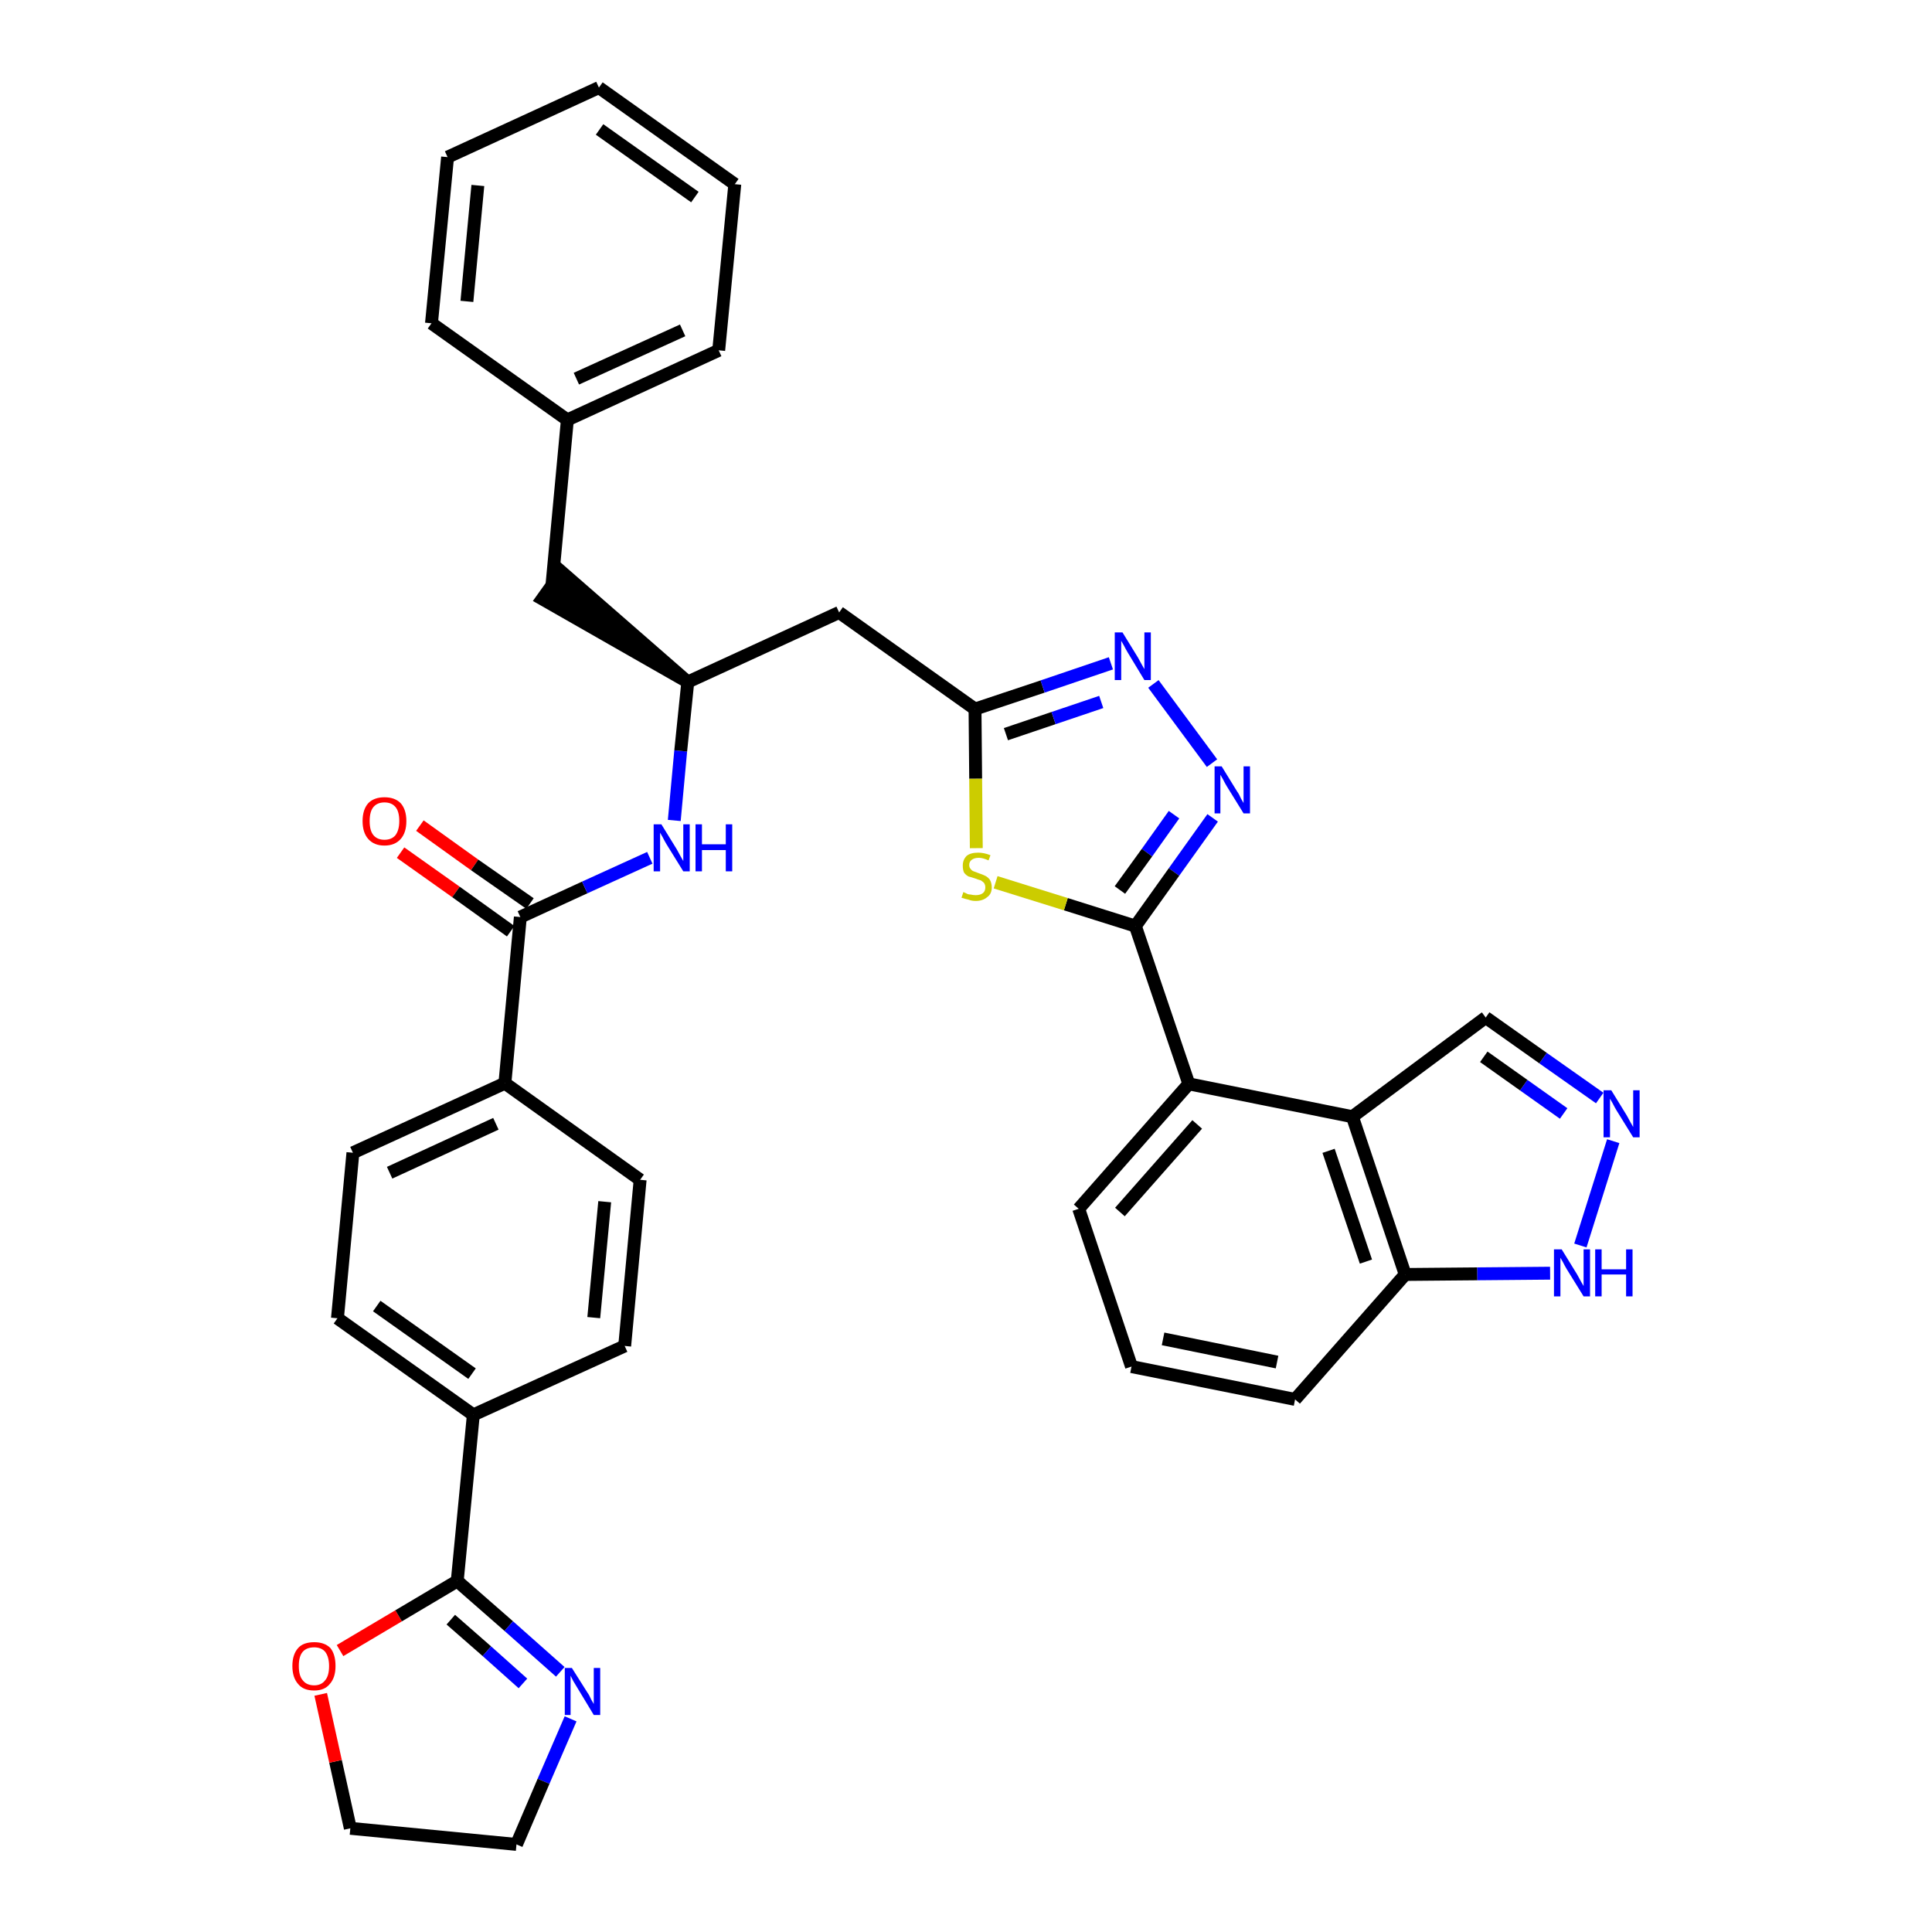 <?xml version='1.0' encoding='iso-8859-1'?>
<svg version='1.1' baseProfile='full'
              xmlns='http://www.w3.org/2000/svg'
                      xmlns:rdkit='http://www.rdkit.org/xml'
                      xmlns:xlink='http://www.w3.org/1999/xlink'
                  xml:space='preserve'
width='300px' height='300px' viewBox='0 0 300 300'>
<!-- END OF HEADER -->
<path class='bond-0 atom-0 atom-1' d='M 62.2,132.4 L 70.8,138.5' style='fill:none;fill-rule:evenodd;stroke:#FF0000;stroke-width:2.0px;stroke-linecap:butt;stroke-linejoin:miter;stroke-opacity:1' />
<path class='bond-0 atom-0 atom-1' d='M 70.8,138.5 L 79.3,144.6' style='fill:none;fill-rule:evenodd;stroke:#000000;stroke-width:2.0px;stroke-linecap:butt;stroke-linejoin:miter;stroke-opacity:1' />
<path class='bond-0 atom-0 atom-1' d='M 65.2,128.2 L 73.7,134.3' style='fill:none;fill-rule:evenodd;stroke:#FF0000;stroke-width:2.0px;stroke-linecap:butt;stroke-linejoin:miter;stroke-opacity:1' />
<path class='bond-0 atom-0 atom-1' d='M 73.7,134.3 L 82.3,140.3' style='fill:none;fill-rule:evenodd;stroke:#000000;stroke-width:2.0px;stroke-linecap:butt;stroke-linejoin:miter;stroke-opacity:1' />
<path class='bond-1 atom-1 atom-2' d='M 80.8,142.4 L 90.8,137.8' style='fill:none;fill-rule:evenodd;stroke:#000000;stroke-width:2.0px;stroke-linecap:butt;stroke-linejoin:miter;stroke-opacity:1' />
<path class='bond-1 atom-1 atom-2' d='M 90.8,137.8 L 100.9,133.2' style='fill:none;fill-rule:evenodd;stroke:#0000FF;stroke-width:2.0px;stroke-linecap:butt;stroke-linejoin:miter;stroke-opacity:1' />
<path class='bond-25 atom-1 atom-26' d='M 80.8,142.4 L 78.4,168.2' style='fill:none;fill-rule:evenodd;stroke:#000000;stroke-width:2.0px;stroke-linecap:butt;stroke-linejoin:miter;stroke-opacity:1' />
<path class='bond-2 atom-2 atom-3' d='M 104.7,127.4 L 105.7,116.6' style='fill:none;fill-rule:evenodd;stroke:#0000FF;stroke-width:2.0px;stroke-linecap:butt;stroke-linejoin:miter;stroke-opacity:1' />
<path class='bond-2 atom-2 atom-3' d='M 105.7,116.6 L 106.8,105.9' style='fill:none;fill-rule:evenodd;stroke:#000000;stroke-width:2.0px;stroke-linecap:butt;stroke-linejoin:miter;stroke-opacity:1' />
<path class='bond-3 atom-3 atom-4' d='M 106.8,105.9 L 87.2,88.8 L 84.2,93.0 Z' style='fill:#000000;fill-rule:evenodd;fill-opacity:1;stroke:#000000;stroke-width:2.0px;stroke-linecap:butt;stroke-linejoin:miter;stroke-opacity:1;' />
<path class='bond-10 atom-3 atom-11' d='M 106.8,105.9 L 130.3,95.1' style='fill:none;fill-rule:evenodd;stroke:#000000;stroke-width:2.0px;stroke-linecap:butt;stroke-linejoin:miter;stroke-opacity:1' />
<path class='bond-4 atom-4 atom-5' d='M 85.7,90.9 L 88.1,65.2' style='fill:none;fill-rule:evenodd;stroke:#000000;stroke-width:2.0px;stroke-linecap:butt;stroke-linejoin:miter;stroke-opacity:1' />
<path class='bond-5 atom-5 atom-6' d='M 88.1,65.2 L 111.6,54.4' style='fill:none;fill-rule:evenodd;stroke:#000000;stroke-width:2.0px;stroke-linecap:butt;stroke-linejoin:miter;stroke-opacity:1' />
<path class='bond-5 atom-5 atom-6' d='M 89.5,58.8 L 106.0,51.3' style='fill:none;fill-rule:evenodd;stroke:#000000;stroke-width:2.0px;stroke-linecap:butt;stroke-linejoin:miter;stroke-opacity:1' />
<path class='bond-36 atom-10 atom-5' d='M 67.0,50.2 L 88.1,65.2' style='fill:none;fill-rule:evenodd;stroke:#000000;stroke-width:2.0px;stroke-linecap:butt;stroke-linejoin:miter;stroke-opacity:1' />
<path class='bond-6 atom-6 atom-7' d='M 111.6,54.4 L 114.1,28.6' style='fill:none;fill-rule:evenodd;stroke:#000000;stroke-width:2.0px;stroke-linecap:butt;stroke-linejoin:miter;stroke-opacity:1' />
<path class='bond-7 atom-7 atom-8' d='M 114.1,28.6 L 93.0,13.6' style='fill:none;fill-rule:evenodd;stroke:#000000;stroke-width:2.0px;stroke-linecap:butt;stroke-linejoin:miter;stroke-opacity:1' />
<path class='bond-7 atom-7 atom-8' d='M 107.9,30.6 L 93.1,20.1' style='fill:none;fill-rule:evenodd;stroke:#000000;stroke-width:2.0px;stroke-linecap:butt;stroke-linejoin:miter;stroke-opacity:1' />
<path class='bond-8 atom-8 atom-9' d='M 93.0,13.6 L 69.5,24.4' style='fill:none;fill-rule:evenodd;stroke:#000000;stroke-width:2.0px;stroke-linecap:butt;stroke-linejoin:miter;stroke-opacity:1' />
<path class='bond-9 atom-9 atom-10' d='M 69.5,24.4 L 67.0,50.2' style='fill:none;fill-rule:evenodd;stroke:#000000;stroke-width:2.0px;stroke-linecap:butt;stroke-linejoin:miter;stroke-opacity:1' />
<path class='bond-9 atom-9 atom-10' d='M 74.2,28.8 L 72.5,46.8' style='fill:none;fill-rule:evenodd;stroke:#000000;stroke-width:2.0px;stroke-linecap:butt;stroke-linejoin:miter;stroke-opacity:1' />
<path class='bond-11 atom-11 atom-12' d='M 130.3,95.1 L 151.4,110.1' style='fill:none;fill-rule:evenodd;stroke:#000000;stroke-width:2.0px;stroke-linecap:butt;stroke-linejoin:miter;stroke-opacity:1' />
<path class='bond-12 atom-12 atom-13' d='M 151.4,110.1 L 161.9,106.6' style='fill:none;fill-rule:evenodd;stroke:#000000;stroke-width:2.0px;stroke-linecap:butt;stroke-linejoin:miter;stroke-opacity:1' />
<path class='bond-12 atom-12 atom-13' d='M 161.9,106.6 L 172.5,103.0' style='fill:none;fill-rule:evenodd;stroke:#0000FF;stroke-width:2.0px;stroke-linecap:butt;stroke-linejoin:miter;stroke-opacity:1' />
<path class='bond-12 atom-12 atom-13' d='M 156.2,114.0 L 163.6,111.5' style='fill:none;fill-rule:evenodd;stroke:#000000;stroke-width:2.0px;stroke-linecap:butt;stroke-linejoin:miter;stroke-opacity:1' />
<path class='bond-12 atom-12 atom-13' d='M 163.6,111.5 L 171.0,109.0' style='fill:none;fill-rule:evenodd;stroke:#0000FF;stroke-width:2.0px;stroke-linecap:butt;stroke-linejoin:miter;stroke-opacity:1' />
<path class='bond-37 atom-25 atom-12' d='M 151.6,131.7 L 151.5,120.9' style='fill:none;fill-rule:evenodd;stroke:#CCCC00;stroke-width:2.0px;stroke-linecap:butt;stroke-linejoin:miter;stroke-opacity:1' />
<path class='bond-37 atom-25 atom-12' d='M 151.5,120.9 L 151.4,110.1' style='fill:none;fill-rule:evenodd;stroke:#000000;stroke-width:2.0px;stroke-linecap:butt;stroke-linejoin:miter;stroke-opacity:1' />
<path class='bond-13 atom-13 atom-14' d='M 179.1,106.2 L 188.2,118.5' style='fill:none;fill-rule:evenodd;stroke:#0000FF;stroke-width:2.0px;stroke-linecap:butt;stroke-linejoin:miter;stroke-opacity:1' />
<path class='bond-14 atom-14 atom-15' d='M 188.3,127.0 L 182.3,135.4' style='fill:none;fill-rule:evenodd;stroke:#0000FF;stroke-width:2.0px;stroke-linecap:butt;stroke-linejoin:miter;stroke-opacity:1' />
<path class='bond-14 atom-14 atom-15' d='M 182.3,135.4 L 176.3,143.8' style='fill:none;fill-rule:evenodd;stroke:#000000;stroke-width:2.0px;stroke-linecap:butt;stroke-linejoin:miter;stroke-opacity:1' />
<path class='bond-14 atom-14 atom-15' d='M 182.3,126.5 L 178.1,132.4' style='fill:none;fill-rule:evenodd;stroke:#0000FF;stroke-width:2.0px;stroke-linecap:butt;stroke-linejoin:miter;stroke-opacity:1' />
<path class='bond-14 atom-14 atom-15' d='M 178.1,132.4 L 173.9,138.2' style='fill:none;fill-rule:evenodd;stroke:#000000;stroke-width:2.0px;stroke-linecap:butt;stroke-linejoin:miter;stroke-opacity:1' />
<path class='bond-15 atom-15 atom-16' d='M 176.3,143.8 L 184.6,168.3' style='fill:none;fill-rule:evenodd;stroke:#000000;stroke-width:2.0px;stroke-linecap:butt;stroke-linejoin:miter;stroke-opacity:1' />
<path class='bond-24 atom-15 atom-25' d='M 176.3,143.8 L 165.5,140.4' style='fill:none;fill-rule:evenodd;stroke:#000000;stroke-width:2.0px;stroke-linecap:butt;stroke-linejoin:miter;stroke-opacity:1' />
<path class='bond-24 atom-15 atom-25' d='M 165.5,140.4 L 154.6,137.0' style='fill:none;fill-rule:evenodd;stroke:#CCCC00;stroke-width:2.0px;stroke-linecap:butt;stroke-linejoin:miter;stroke-opacity:1' />
<path class='bond-16 atom-16 atom-17' d='M 184.6,168.3 L 167.5,187.7' style='fill:none;fill-rule:evenodd;stroke:#000000;stroke-width:2.0px;stroke-linecap:butt;stroke-linejoin:miter;stroke-opacity:1' />
<path class='bond-16 atom-16 atom-17' d='M 185.9,174.6 L 173.9,188.2' style='fill:none;fill-rule:evenodd;stroke:#000000;stroke-width:2.0px;stroke-linecap:butt;stroke-linejoin:miter;stroke-opacity:1' />
<path class='bond-39 atom-24 atom-16' d='M 210.0,173.4 L 184.6,168.3' style='fill:none;fill-rule:evenodd;stroke:#000000;stroke-width:2.0px;stroke-linecap:butt;stroke-linejoin:miter;stroke-opacity:1' />
<path class='bond-17 atom-17 atom-18' d='M 167.5,187.7 L 175.7,212.2' style='fill:none;fill-rule:evenodd;stroke:#000000;stroke-width:2.0px;stroke-linecap:butt;stroke-linejoin:miter;stroke-opacity:1' />
<path class='bond-18 atom-18 atom-19' d='M 175.7,212.2 L 201.1,217.3' style='fill:none;fill-rule:evenodd;stroke:#000000;stroke-width:2.0px;stroke-linecap:butt;stroke-linejoin:miter;stroke-opacity:1' />
<path class='bond-18 atom-18 atom-19' d='M 180.6,207.9 L 198.3,211.5' style='fill:none;fill-rule:evenodd;stroke:#000000;stroke-width:2.0px;stroke-linecap:butt;stroke-linejoin:miter;stroke-opacity:1' />
<path class='bond-19 atom-19 atom-20' d='M 201.1,217.3 L 218.2,197.9' style='fill:none;fill-rule:evenodd;stroke:#000000;stroke-width:2.0px;stroke-linecap:butt;stroke-linejoin:miter;stroke-opacity:1' />
<path class='bond-20 atom-20 atom-21' d='M 218.2,197.9 L 229.4,197.8' style='fill:none;fill-rule:evenodd;stroke:#000000;stroke-width:2.0px;stroke-linecap:butt;stroke-linejoin:miter;stroke-opacity:1' />
<path class='bond-20 atom-20 atom-21' d='M 229.4,197.8 L 240.7,197.7' style='fill:none;fill-rule:evenodd;stroke:#0000FF;stroke-width:2.0px;stroke-linecap:butt;stroke-linejoin:miter;stroke-opacity:1' />
<path class='bond-41 atom-24 atom-20' d='M 210.0,173.4 L 218.2,197.9' style='fill:none;fill-rule:evenodd;stroke:#000000;stroke-width:2.0px;stroke-linecap:butt;stroke-linejoin:miter;stroke-opacity:1' />
<path class='bond-41 atom-24 atom-20' d='M 206.3,178.7 L 212.1,195.9' style='fill:none;fill-rule:evenodd;stroke:#000000;stroke-width:2.0px;stroke-linecap:butt;stroke-linejoin:miter;stroke-opacity:1' />
<path class='bond-21 atom-21 atom-22' d='M 245.4,193.4 L 250.5,177.2' style='fill:none;fill-rule:evenodd;stroke:#0000FF;stroke-width:2.0px;stroke-linecap:butt;stroke-linejoin:miter;stroke-opacity:1' />
<path class='bond-22 atom-22 atom-23' d='M 248.4,170.5 L 239.6,164.3' style='fill:none;fill-rule:evenodd;stroke:#0000FF;stroke-width:2.0px;stroke-linecap:butt;stroke-linejoin:miter;stroke-opacity:1' />
<path class='bond-22 atom-22 atom-23' d='M 239.6,164.3 L 230.7,158.0' style='fill:none;fill-rule:evenodd;stroke:#000000;stroke-width:2.0px;stroke-linecap:butt;stroke-linejoin:miter;stroke-opacity:1' />
<path class='bond-22 atom-22 atom-23' d='M 242.8,172.9 L 236.6,168.5' style='fill:none;fill-rule:evenodd;stroke:#0000FF;stroke-width:2.0px;stroke-linecap:butt;stroke-linejoin:miter;stroke-opacity:1' />
<path class='bond-22 atom-22 atom-23' d='M 236.6,168.5 L 230.4,164.1' style='fill:none;fill-rule:evenodd;stroke:#000000;stroke-width:2.0px;stroke-linecap:butt;stroke-linejoin:miter;stroke-opacity:1' />
<path class='bond-23 atom-23 atom-24' d='M 230.7,158.0 L 210.0,173.4' style='fill:none;fill-rule:evenodd;stroke:#000000;stroke-width:2.0px;stroke-linecap:butt;stroke-linejoin:miter;stroke-opacity:1' />
<path class='bond-26 atom-26 atom-27' d='M 78.4,168.2 L 54.8,179.0' style='fill:none;fill-rule:evenodd;stroke:#000000;stroke-width:2.0px;stroke-linecap:butt;stroke-linejoin:miter;stroke-opacity:1' />
<path class='bond-26 atom-26 atom-27' d='M 77.0,174.5 L 60.5,182.1' style='fill:none;fill-rule:evenodd;stroke:#000000;stroke-width:2.0px;stroke-linecap:butt;stroke-linejoin:miter;stroke-opacity:1' />
<path class='bond-38 atom-36 atom-26' d='M 99.4,183.2 L 78.4,168.2' style='fill:none;fill-rule:evenodd;stroke:#000000;stroke-width:2.0px;stroke-linecap:butt;stroke-linejoin:miter;stroke-opacity:1' />
<path class='bond-27 atom-27 atom-28' d='M 54.8,179.0 L 52.4,204.7' style='fill:none;fill-rule:evenodd;stroke:#000000;stroke-width:2.0px;stroke-linecap:butt;stroke-linejoin:miter;stroke-opacity:1' />
<path class='bond-28 atom-28 atom-29' d='M 52.4,204.7 L 73.5,219.7' style='fill:none;fill-rule:evenodd;stroke:#000000;stroke-width:2.0px;stroke-linecap:butt;stroke-linejoin:miter;stroke-opacity:1' />
<path class='bond-28 atom-28 atom-29' d='M 58.5,202.8 L 73.3,213.3' style='fill:none;fill-rule:evenodd;stroke:#000000;stroke-width:2.0px;stroke-linecap:butt;stroke-linejoin:miter;stroke-opacity:1' />
<path class='bond-29 atom-29 atom-30' d='M 73.5,219.7 L 71.0,245.5' style='fill:none;fill-rule:evenodd;stroke:#000000;stroke-width:2.0px;stroke-linecap:butt;stroke-linejoin:miter;stroke-opacity:1' />
<path class='bond-34 atom-29 atom-35' d='M 73.5,219.7 L 97.0,209.0' style='fill:none;fill-rule:evenodd;stroke:#000000;stroke-width:2.0px;stroke-linecap:butt;stroke-linejoin:miter;stroke-opacity:1' />
<path class='bond-30 atom-30 atom-31' d='M 71.0,245.5 L 79.0,252.5' style='fill:none;fill-rule:evenodd;stroke:#000000;stroke-width:2.0px;stroke-linecap:butt;stroke-linejoin:miter;stroke-opacity:1' />
<path class='bond-30 atom-30 atom-31' d='M 79.0,252.5 L 87.0,259.6' style='fill:none;fill-rule:evenodd;stroke:#0000FF;stroke-width:2.0px;stroke-linecap:butt;stroke-linejoin:miter;stroke-opacity:1' />
<path class='bond-30 atom-30 atom-31' d='M 70.0,251.5 L 75.6,256.4' style='fill:none;fill-rule:evenodd;stroke:#000000;stroke-width:2.0px;stroke-linecap:butt;stroke-linejoin:miter;stroke-opacity:1' />
<path class='bond-30 atom-30 atom-31' d='M 75.6,256.4 L 81.2,261.4' style='fill:none;fill-rule:evenodd;stroke:#0000FF;stroke-width:2.0px;stroke-linecap:butt;stroke-linejoin:miter;stroke-opacity:1' />
<path class='bond-40 atom-34 atom-30' d='M 52.8,256.3 L 61.9,250.9' style='fill:none;fill-rule:evenodd;stroke:#FF0000;stroke-width:2.0px;stroke-linecap:butt;stroke-linejoin:miter;stroke-opacity:1' />
<path class='bond-40 atom-34 atom-30' d='M 61.9,250.9 L 71.0,245.5' style='fill:none;fill-rule:evenodd;stroke:#000000;stroke-width:2.0px;stroke-linecap:butt;stroke-linejoin:miter;stroke-opacity:1' />
<path class='bond-31 atom-31 atom-32' d='M 88.6,266.9 L 84.4,276.6' style='fill:none;fill-rule:evenodd;stroke:#0000FF;stroke-width:2.0px;stroke-linecap:butt;stroke-linejoin:miter;stroke-opacity:1' />
<path class='bond-31 atom-31 atom-32' d='M 84.4,276.6 L 80.2,286.4' style='fill:none;fill-rule:evenodd;stroke:#000000;stroke-width:2.0px;stroke-linecap:butt;stroke-linejoin:miter;stroke-opacity:1' />
<path class='bond-32 atom-32 atom-33' d='M 80.2,286.4 L 54.4,283.9' style='fill:none;fill-rule:evenodd;stroke:#000000;stroke-width:2.0px;stroke-linecap:butt;stroke-linejoin:miter;stroke-opacity:1' />
<path class='bond-33 atom-33 atom-34' d='M 54.4,283.9 L 52.1,273.5' style='fill:none;fill-rule:evenodd;stroke:#000000;stroke-width:2.0px;stroke-linecap:butt;stroke-linejoin:miter;stroke-opacity:1' />
<path class='bond-33 atom-33 atom-34' d='M 52.1,273.5 L 49.8,263.1' style='fill:none;fill-rule:evenodd;stroke:#FF0000;stroke-width:2.0px;stroke-linecap:butt;stroke-linejoin:miter;stroke-opacity:1' />
<path class='bond-35 atom-35 atom-36' d='M 97.0,209.0 L 99.4,183.2' style='fill:none;fill-rule:evenodd;stroke:#000000;stroke-width:2.0px;stroke-linecap:butt;stroke-linejoin:miter;stroke-opacity:1' />
<path class='bond-35 atom-35 atom-36' d='M 92.2,204.6 L 93.9,186.6' style='fill:none;fill-rule:evenodd;stroke:#000000;stroke-width:2.0px;stroke-linecap:butt;stroke-linejoin:miter;stroke-opacity:1' />
<path  class='atom-0' d='M 56.3 127.5
Q 56.3 125.7, 57.2 124.7
Q 58.1 123.8, 59.7 123.8
Q 61.3 123.8, 62.2 124.7
Q 63.1 125.7, 63.1 127.5
Q 63.1 129.3, 62.2 130.3
Q 61.3 131.3, 59.7 131.3
Q 58.1 131.3, 57.2 130.3
Q 56.3 129.3, 56.3 127.5
M 59.7 130.4
Q 60.8 130.4, 61.4 129.7
Q 62.0 128.9, 62.0 127.5
Q 62.0 126.0, 61.4 125.3
Q 60.8 124.6, 59.7 124.6
Q 58.6 124.6, 58.0 125.3
Q 57.4 126.0, 57.4 127.5
Q 57.4 129.0, 58.0 129.7
Q 58.6 130.4, 59.7 130.4
' fill='#FF0000'/>
<path  class='atom-2' d='M 102.7 128.0
L 105.1 131.9
Q 105.3 132.3, 105.7 133.0
Q 106.1 133.7, 106.1 133.7
L 106.1 128.0
L 107.1 128.0
L 107.1 135.3
L 106.1 135.3
L 103.5 131.1
Q 103.2 130.6, 102.9 130.0
Q 102.6 129.5, 102.5 129.3
L 102.5 135.3
L 101.5 135.3
L 101.5 128.0
L 102.7 128.0
' fill='#0000FF'/>
<path  class='atom-2' d='M 108.0 128.0
L 109.0 128.0
L 109.0 131.1
L 112.7 131.1
L 112.7 128.0
L 113.7 128.0
L 113.7 135.3
L 112.7 135.3
L 112.7 132.0
L 109.0 132.0
L 109.0 135.3
L 108.0 135.3
L 108.0 128.0
' fill='#0000FF'/>
<path  class='atom-13' d='M 174.3 98.2
L 176.7 102.1
Q 176.9 102.5, 177.3 103.2
Q 177.7 103.9, 177.7 103.9
L 177.7 98.2
L 178.7 98.2
L 178.7 105.6
L 177.7 105.6
L 175.1 101.3
Q 174.8 100.8, 174.5 100.2
Q 174.2 99.7, 174.1 99.5
L 174.1 105.6
L 173.1 105.6
L 173.1 98.2
L 174.3 98.2
' fill='#0000FF'/>
<path  class='atom-14' d='M 189.7 119.0
L 192.1 122.9
Q 192.4 123.3, 192.7 124.0
Q 193.1 124.7, 193.1 124.7
L 193.1 119.0
L 194.1 119.0
L 194.1 126.3
L 193.1 126.3
L 190.5 122.1
Q 190.2 121.6, 189.9 121.0
Q 189.6 120.5, 189.5 120.3
L 189.5 126.3
L 188.6 126.3
L 188.6 119.0
L 189.7 119.0
' fill='#0000FF'/>
<path  class='atom-21' d='M 242.5 194.0
L 244.9 197.9
Q 245.1 198.3, 245.5 199.0
Q 245.9 199.7, 245.9 199.7
L 245.9 194.0
L 246.9 194.0
L 246.9 201.3
L 245.9 201.3
L 243.3 197.1
Q 243.0 196.6, 242.7 196.0
Q 242.4 195.5, 242.3 195.3
L 242.3 201.3
L 241.3 201.3
L 241.3 194.0
L 242.5 194.0
' fill='#0000FF'/>
<path  class='atom-21' d='M 247.7 194.0
L 248.7 194.0
L 248.7 197.1
L 252.5 197.1
L 252.5 194.0
L 253.5 194.0
L 253.5 201.3
L 252.5 201.3
L 252.5 197.9
L 248.7 197.9
L 248.7 201.3
L 247.7 201.3
L 247.7 194.0
' fill='#0000FF'/>
<path  class='atom-22' d='M 250.2 169.3
L 252.6 173.2
Q 252.8 173.6, 253.2 174.3
Q 253.6 175.0, 253.6 175.0
L 253.6 169.3
L 254.6 169.3
L 254.6 176.6
L 253.6 176.6
L 251.0 172.4
Q 250.7 171.9, 250.4 171.3
Q 250.1 170.8, 250.0 170.6
L 250.0 176.6
L 249.0 176.6
L 249.0 169.3
L 250.2 169.3
' fill='#0000FF'/>
<path  class='atom-25' d='M 149.6 138.5
Q 149.7 138.6, 150.0 138.7
Q 150.3 138.9, 150.7 138.9
Q 151.1 139.0, 151.5 139.0
Q 152.2 139.0, 152.6 138.7
Q 153.0 138.4, 153.0 137.8
Q 153.0 137.4, 152.8 137.1
Q 152.6 136.9, 152.3 136.7
Q 151.9 136.6, 151.4 136.4
Q 150.8 136.2, 150.4 136.1
Q 150.0 135.9, 149.7 135.5
Q 149.5 135.1, 149.5 134.4
Q 149.5 133.5, 150.1 132.9
Q 150.7 132.4, 151.9 132.4
Q 152.8 132.4, 153.8 132.8
L 153.5 133.6
Q 152.6 133.2, 152.0 133.2
Q 151.3 133.2, 150.9 133.5
Q 150.5 133.8, 150.5 134.3
Q 150.5 134.7, 150.7 134.9
Q 150.9 135.2, 151.2 135.3
Q 151.5 135.4, 152.0 135.6
Q 152.6 135.8, 153.0 136.0
Q 153.4 136.2, 153.7 136.6
Q 154.0 137.1, 154.0 137.8
Q 154.0 138.8, 153.3 139.3
Q 152.6 139.9, 151.5 139.9
Q 150.9 139.9, 150.4 139.7
Q 149.9 139.6, 149.3 139.4
L 149.6 138.5
' fill='#CCCC00'/>
<path  class='atom-31' d='M 88.8 259.0
L 91.2 262.8
Q 91.5 263.2, 91.8 263.9
Q 92.2 264.6, 92.2 264.6
L 92.2 259.0
L 93.2 259.0
L 93.2 266.3
L 92.2 266.3
L 89.6 262.0
Q 89.3 261.5, 89.0 261.0
Q 88.7 260.4, 88.6 260.2
L 88.6 266.3
L 87.7 266.3
L 87.7 259.0
L 88.8 259.0
' fill='#0000FF'/>
<path  class='atom-34' d='M 45.4 258.7
Q 45.4 256.9, 46.3 255.9
Q 47.1 255.0, 48.8 255.0
Q 50.4 255.0, 51.3 255.9
Q 52.1 256.9, 52.1 258.7
Q 52.1 260.5, 51.2 261.5
Q 50.4 262.5, 48.8 262.5
Q 47.1 262.5, 46.3 261.5
Q 45.4 260.5, 45.4 258.7
M 48.8 261.7
Q 49.9 261.7, 50.5 260.9
Q 51.1 260.2, 51.1 258.7
Q 51.1 257.3, 50.5 256.5
Q 49.9 255.8, 48.8 255.8
Q 47.6 255.8, 47.0 256.5
Q 46.4 257.2, 46.4 258.7
Q 46.4 260.2, 47.0 260.9
Q 47.6 261.7, 48.8 261.7
' fill='#FF0000'/>
</svg>
